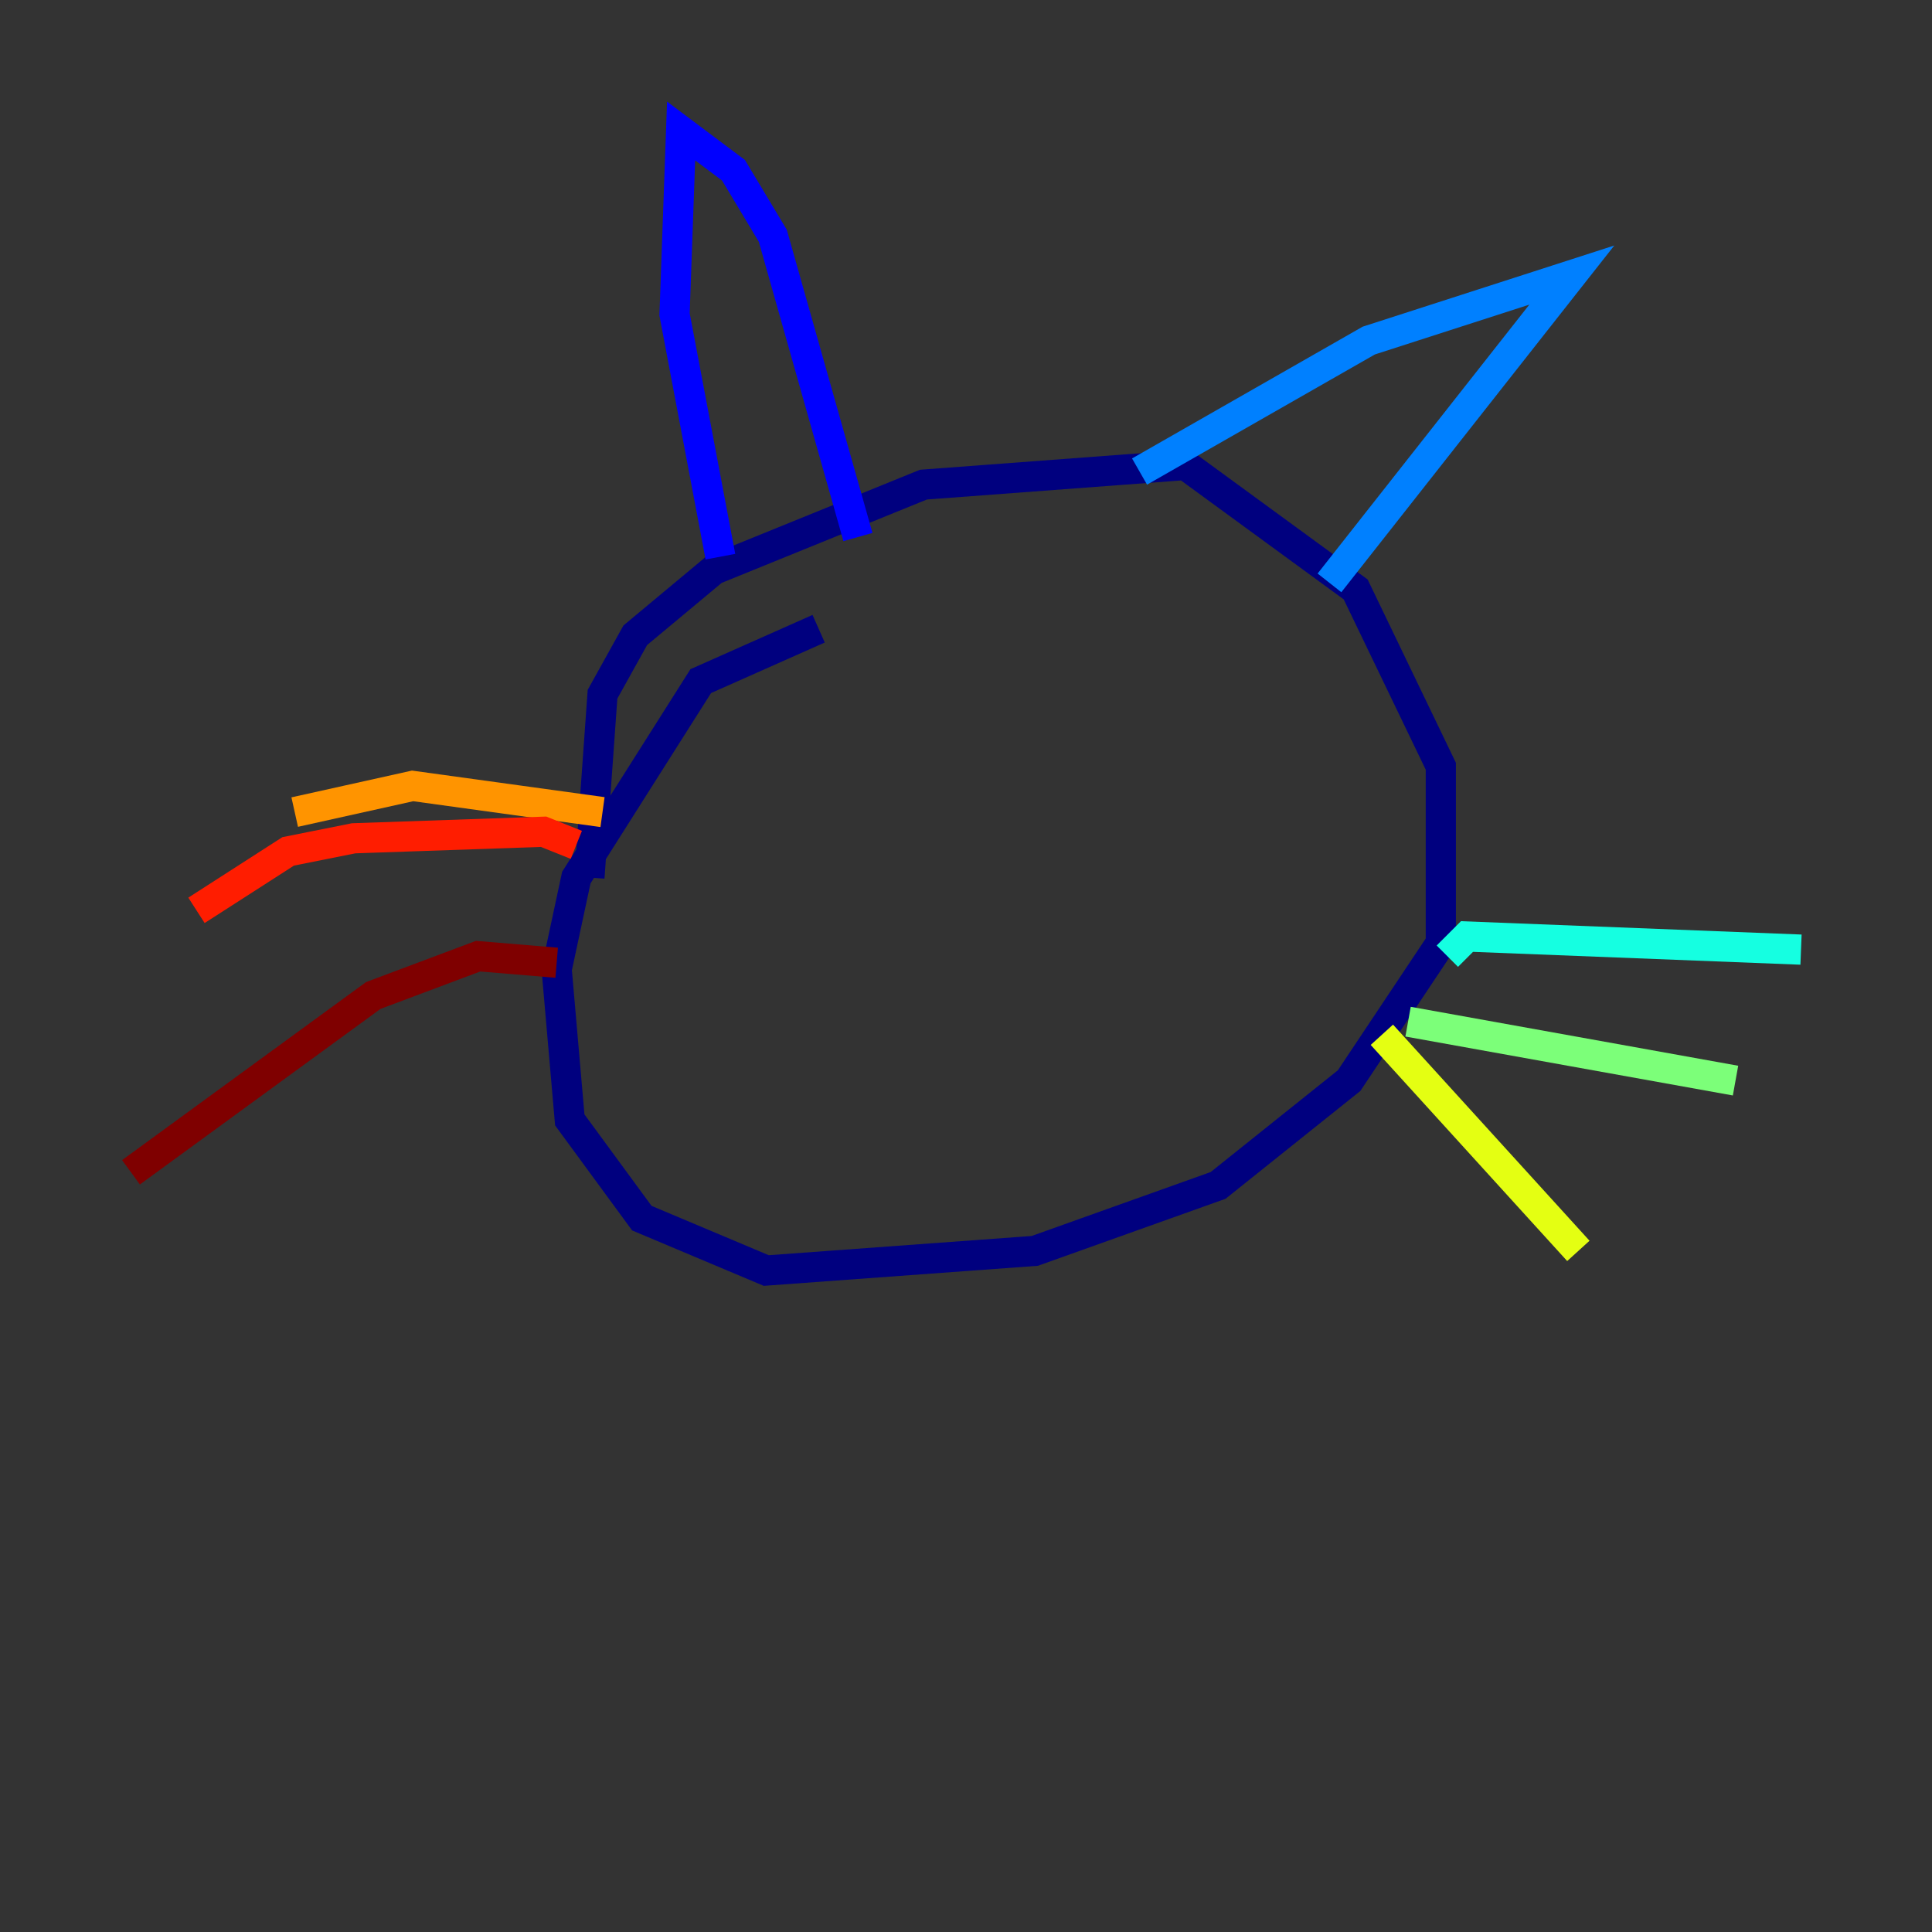 <?xml version="1.0" encoding="utf-8" ?>
<svg baseProfile="tiny" height="128" version="1.2" viewBox="0,0,128,128" width="128" xmlns="http://www.w3.org/2000/svg" xmlns:ev="http://www.w3.org/2001/xml-events" xmlns:xlink="http://www.w3.org/1999/xlink"><rect x="0" y="0" width="128" height="128" fill="#333333" stroke="none"/><defs /><polyline fill="none" points="39.051,58.142 39.919,45.993 42.088,42.088 47.295,37.749 61.18,32.108 78.536,30.807 89.817,39.051 95.458,50.766 95.458,62.481 89.383,71.593 80.705,78.536 68.556,82.875 50.766,84.176 42.522,80.705 37.749,74.197 36.881,64.217 38.183,58.142 46.427,45.125 54.237,41.654" stroke="#00007f" stroke-width="2" /><polyline fill="none" points="47.729,36.881 44.691,20.827 45.125,8.678 48.597,11.281 51.2,15.62 56.841,35.58" stroke="#0000ff" stroke-width="2" /><polyline fill="none" points="75.498,31.241 90.685,22.563 104.136,18.224 88.081,38.617" stroke="#0080ff" stroke-width="2" /><polyline fill="none" points="95.891,63.349 97.193,62.047 119.322,62.915" stroke="#15ffe1" stroke-width="2" /><polyline fill="none" points="93.288,67.688 114.983,71.593" stroke="#7cff79" stroke-width="2" /><polyline fill="none" points="91.552,68.556 104.57,82.875" stroke="#e4ff12" stroke-width="2" /><polyline fill="none" points="39.919,53.803 27.336,52.068 19.525,53.803" stroke="#ff9400" stroke-width="2" /><polyline fill="none" points="38.183,55.973 36.014,55.105 23.43,55.539 19.091,56.407 13.017,60.312" stroke="#ff1d00" stroke-width="2" /><polyline fill="none" points="36.881,63.783 31.675,63.349 24.732,65.953 8.678,77.668" stroke="#7f0000" stroke-width="2" /></svg>